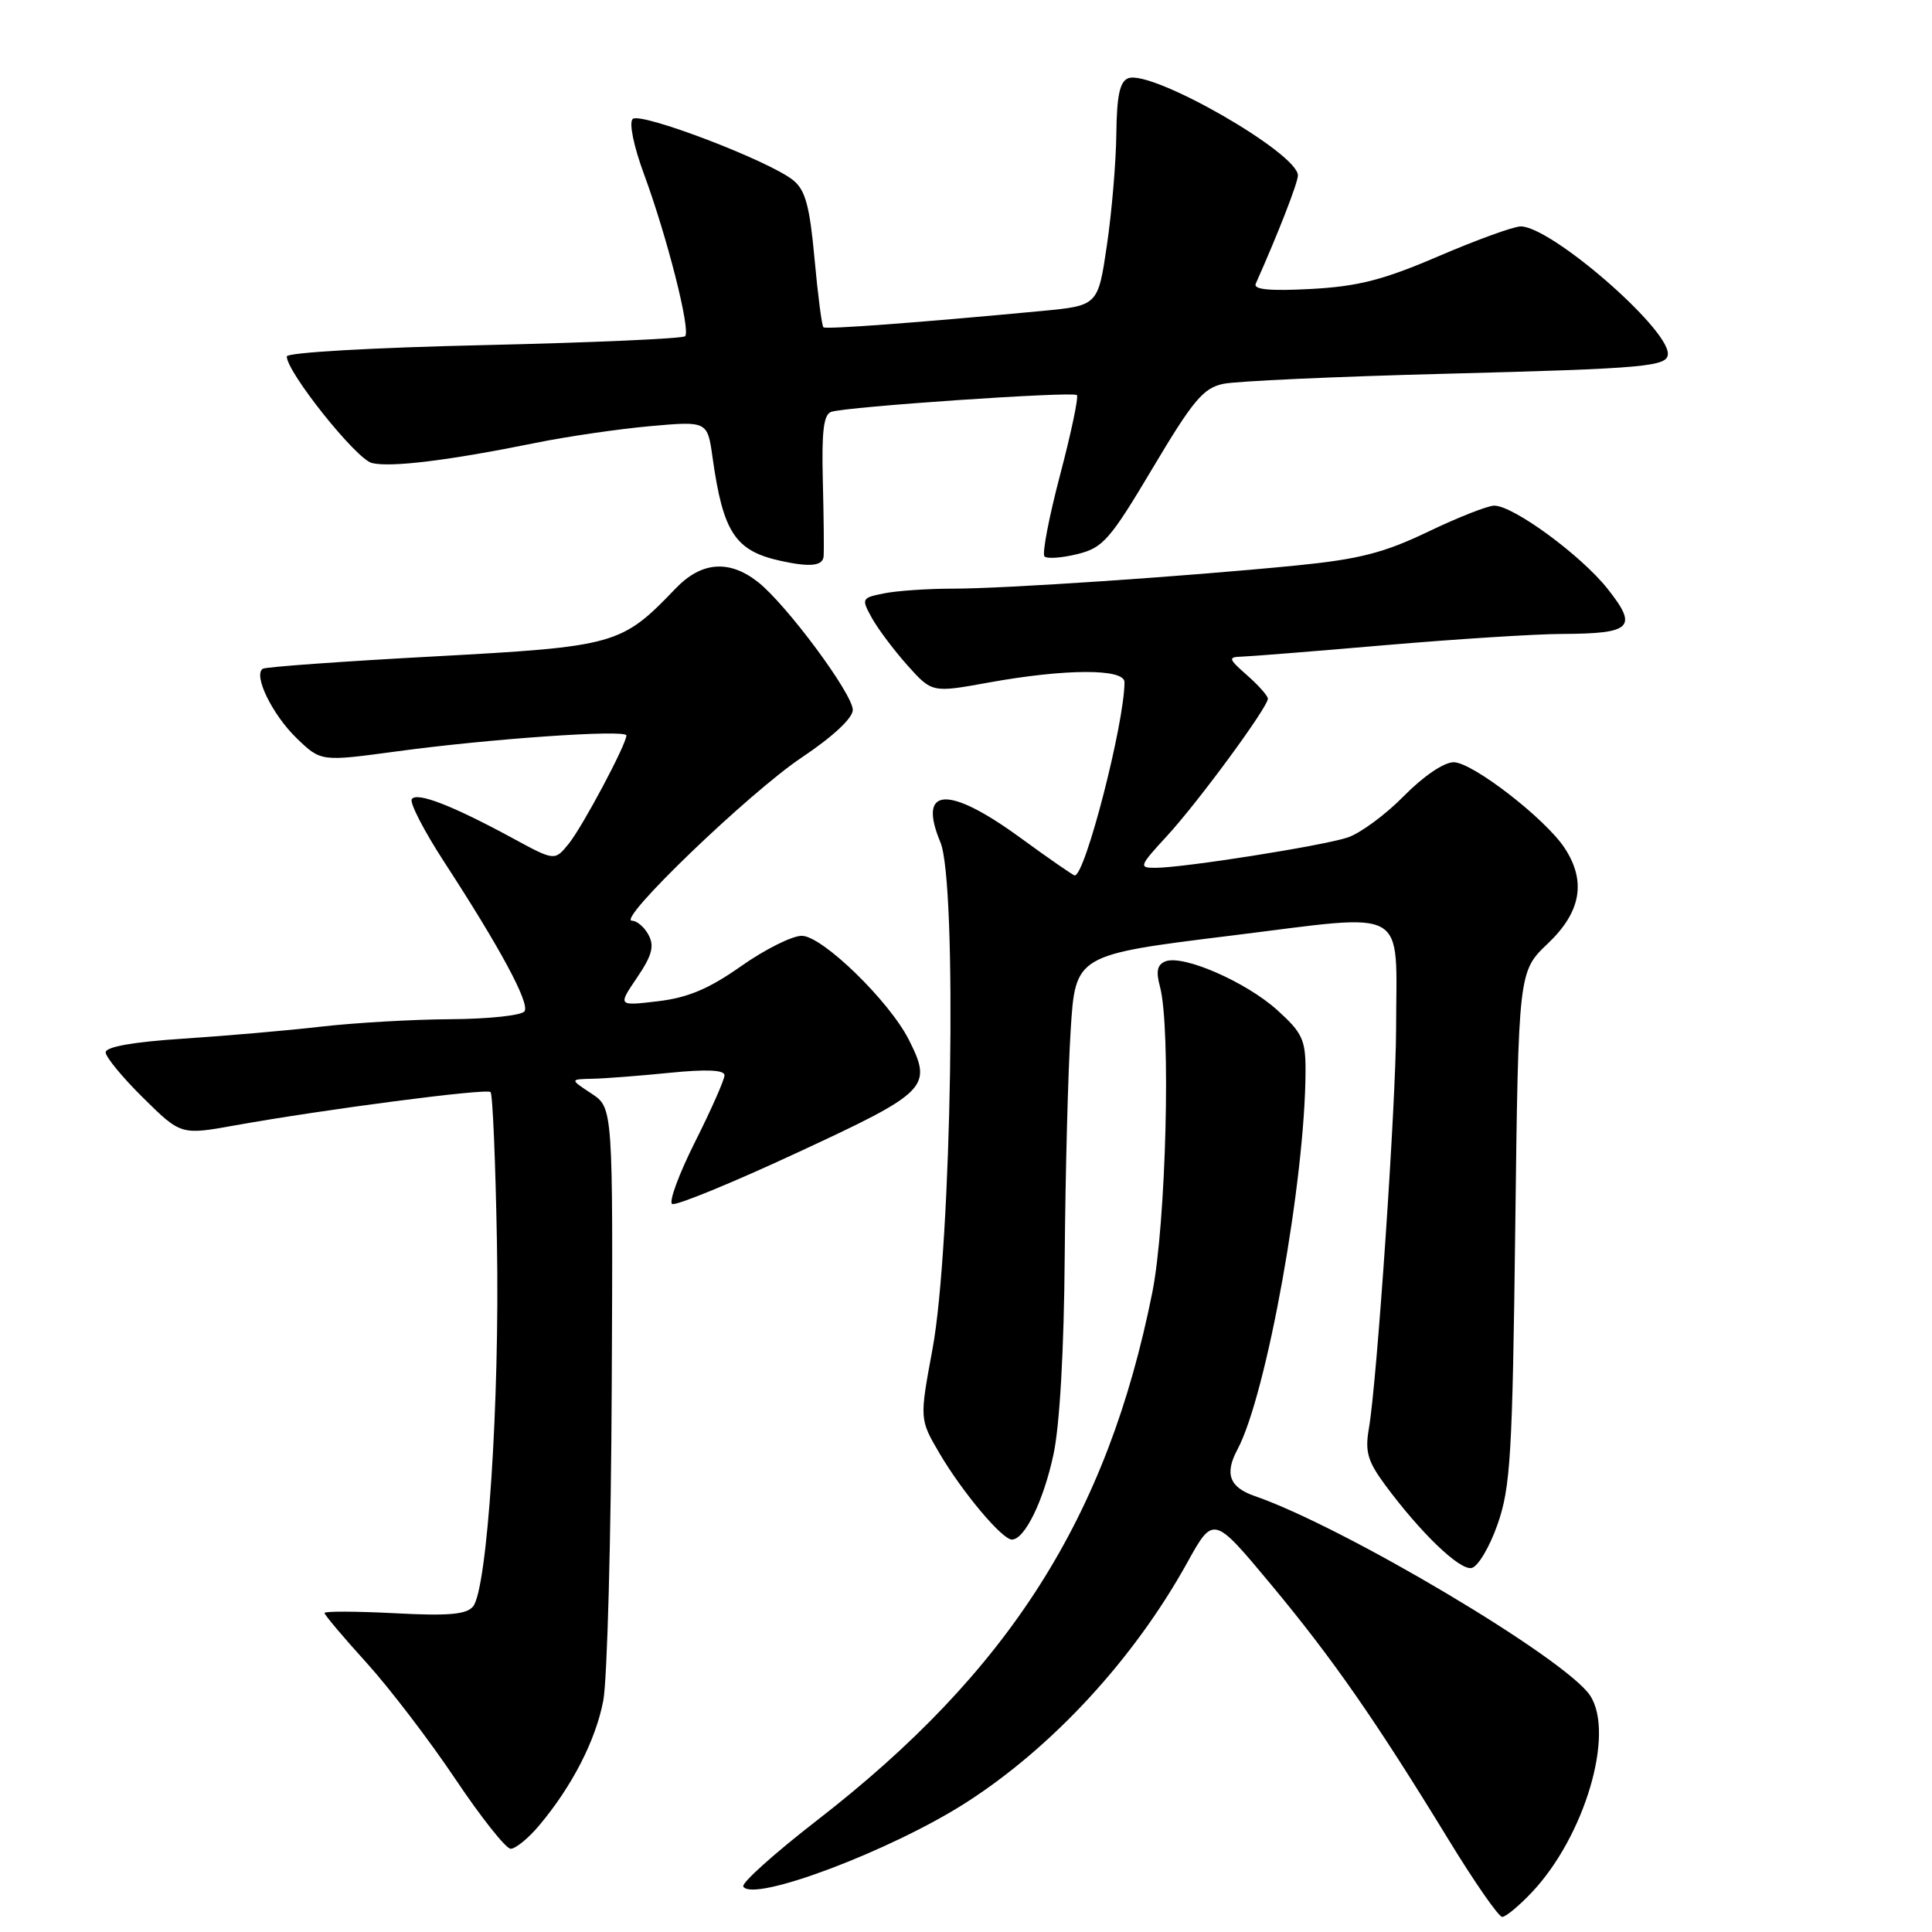 <?xml version="1.0" encoding="UTF-8" standalone="no"?>
<!DOCTYPE svg PUBLIC "-//W3C//DTD SVG 1.1//EN" "http://www.w3.org/Graphics/SVG/1.1/DTD/svg11.dtd" >
<svg xmlns="http://www.w3.org/2000/svg" xmlns:xlink="http://www.w3.org/1999/xlink" version="1.1" viewBox="0 0 256 256">
 <g >
 <path fill="currentColor"
d=" M 202.97 250.75 C 209.97 243.35 214.01 229.72 210.70 224.67 C 207.52 219.82 178.14 202.34 166.25 198.23 C 162.90 197.07 162.24 195.29 163.97 192.06 C 167.83 184.84 172.96 156.31 172.99 141.87 C 173.00 137.77 172.56 136.84 169.25 133.85 C 165.13 130.12 156.79 126.48 154.44 127.38 C 153.34 127.81 153.15 128.69 153.70 130.73 C 155.17 136.16 154.52 162.10 152.68 171.29 C 146.72 201.04 133.75 221.46 108.24 241.22 C 102.60 245.59 98.21 249.53 98.49 249.98 C 99.81 252.11 118.05 245.24 128.03 238.84 C 139.47 231.50 150.23 219.83 157.28 207.12 C 160.78 200.79 160.78 200.79 168.37 209.90 C 176.59 219.78 182.20 227.84 191.93 243.75 C 195.37 249.39 198.58 254.00 199.05 254.00 C 199.52 254.00 201.28 252.54 202.97 250.75 Z  M 71.42 241.91 C 75.80 236.71 78.94 230.59 79.94 225.33 C 80.46 222.57 80.97 203.77 81.06 183.55 C 81.23 146.79 81.23 146.79 78.37 144.90 C 75.50 143.01 75.50 143.01 78.50 142.94 C 80.15 142.91 84.76 142.55 88.75 142.15 C 93.64 141.66 96.00 141.77 96.00 142.48 C 96.00 143.06 94.25 147.02 92.11 151.28 C 89.97 155.54 88.60 159.25 89.06 159.53 C 89.51 159.82 97.00 156.75 105.69 152.71 C 122.96 144.70 123.59 144.06 120.45 137.82 C 117.87 132.67 108.95 124.00 106.24 124.00 C 104.95 124.00 101.34 125.81 98.20 128.02 C 93.95 131.02 91.15 132.20 87.18 132.67 C 81.86 133.30 81.86 133.30 84.41 129.54 C 86.39 126.62 86.73 125.37 85.94 123.89 C 85.39 122.85 84.39 122.00 83.74 122.00 C 81.62 122.00 99.28 105.02 106.25 100.36 C 110.35 97.62 113.00 95.15 113.00 94.07 C 113.00 91.95 104.21 80.09 100.42 77.11 C 96.61 74.12 92.93 74.42 89.52 77.98 C 82.35 85.46 81.62 85.67 57.52 86.98 C 45.42 87.63 35.21 88.37 34.83 88.61 C 33.51 89.42 36.07 94.68 39.30 97.81 C 42.52 100.92 42.52 100.92 52.51 99.57 C 64.85 97.89 83.00 96.63 83.00 97.45 C 83.00 98.63 77.19 109.54 75.36 111.80 C 73.50 114.09 73.50 114.09 67.94 111.07 C 59.92 106.72 55.19 104.89 54.56 105.90 C 54.27 106.38 56.18 110.09 58.81 114.14 C 66.27 125.60 70.19 132.88 69.51 133.99 C 69.16 134.55 64.75 135.02 59.69 135.05 C 54.64 135.08 46.90 135.53 42.50 136.04 C 38.10 136.55 29.89 137.26 24.25 137.63 C 17.65 138.06 14.00 138.71 14.00 139.44 C 14.00 140.06 16.25 142.79 18.99 145.49 C 23.98 150.41 23.98 150.41 31.24 149.10 C 42.97 147.00 64.46 144.19 65.00 144.70 C 65.28 144.95 65.66 154.01 65.85 164.83 C 66.22 185.66 64.58 210.58 62.68 212.87 C 61.81 213.93 59.39 214.14 52.27 213.76 C 47.17 213.50 43.00 213.48 43.00 213.73 C 43.00 213.98 45.51 216.96 48.58 220.34 C 51.65 223.73 56.93 230.65 60.33 235.72 C 63.72 240.78 67.02 244.95 67.66 244.97 C 68.30 244.98 69.99 243.61 71.42 241.91 Z  M 198.43 202.00 C 200.15 197.09 200.41 192.86 200.78 162.61 C 201.20 128.73 201.20 128.73 205.10 125.02 C 209.50 120.84 210.21 116.78 207.33 112.38 C 204.78 108.49 195.10 101.00 192.62 101.00 C 191.33 101.00 188.59 102.86 186.01 105.49 C 183.59 107.95 180.23 110.43 178.55 110.98 C 175.16 112.09 156.85 114.98 153.12 114.99 C 150.86 115.00 150.93 114.79 154.65 110.75 C 158.79 106.25 168.00 93.71 168.00 92.58 C 168.00 92.21 166.76 90.81 165.25 89.48 C 162.77 87.30 162.70 87.06 164.50 87.01 C 165.60 86.98 174.15 86.30 183.50 85.49 C 192.85 84.69 203.43 84.01 207.00 84.00 C 216.25 83.96 217.07 83.14 213.02 78.03 C 209.50 73.58 200.53 67.00 197.99 67.00 C 197.14 67.00 193.20 68.55 189.24 70.45 C 183.38 73.26 180.11 74.10 171.76 74.93 C 156.98 76.39 133.18 78.00 126.23 78.00 C 122.94 78.00 118.86 78.28 117.16 78.62 C 114.16 79.22 114.11 79.31 115.52 81.87 C 116.32 83.32 118.44 86.14 120.23 88.15 C 123.50 91.80 123.50 91.80 131.00 90.44 C 141.17 88.60 149.00 88.57 149.00 90.39 C 149.00 95.79 143.80 116.00 142.41 116.00 C 142.21 116.00 138.96 113.75 135.19 111.00 C 125.62 104.02 121.54 104.26 124.61 111.61 C 126.86 117.00 126.11 165.01 123.56 178.77 C 121.84 188.05 121.84 188.05 124.48 192.56 C 127.50 197.70 132.78 204.00 134.08 204.00 C 135.77 204.00 138.27 198.89 139.59 192.73 C 140.42 188.89 140.99 178.83 141.08 166.50 C 141.17 155.50 141.52 142.00 141.87 136.51 C 142.50 126.52 142.50 126.52 163.17 123.97 C 187.03 121.02 185.01 119.87 184.99 136.38 C 184.97 146.19 182.46 183.09 181.39 189.24 C 180.85 192.35 181.21 193.60 183.52 196.74 C 188.22 203.10 193.39 208.07 194.98 207.77 C 195.82 207.62 197.37 205.02 198.43 202.00 Z  M 109.13 73.75 C 109.20 73.06 109.15 68.57 109.03 63.76 C 108.86 57.15 109.13 54.91 110.15 54.57 C 112.24 53.88 142.17 51.84 142.69 52.35 C 142.94 52.60 141.93 57.38 140.46 62.96 C 138.99 68.55 138.06 73.39 138.40 73.73 C 138.74 74.07 140.70 73.93 142.76 73.42 C 146.15 72.59 147.08 71.53 152.75 62.00 C 158.09 53.03 159.45 51.41 162.10 50.86 C 163.81 50.50 176.97 49.90 191.35 49.53 C 218.20 48.83 221.00 48.58 221.00 46.87 C 221.00 43.42 205.50 30.00 201.50 30.00 C 200.58 30.00 195.70 31.77 190.66 33.93 C 183.29 37.10 179.97 37.95 173.70 38.29 C 168.25 38.58 166.05 38.37 166.39 37.60 C 169.34 30.98 171.96 24.26 171.98 23.26 C 172.03 20.31 152.59 9.17 149.49 10.37 C 148.38 10.79 147.98 12.69 147.92 17.72 C 147.88 21.45 147.32 28.10 146.67 32.50 C 145.49 40.50 145.49 40.50 137.99 41.21 C 121.82 42.74 109.48 43.66 109.11 43.37 C 108.90 43.20 108.37 39.11 107.93 34.29 C 107.29 27.30 106.72 25.19 105.10 23.88 C 101.92 21.30 84.82 14.78 83.83 15.77 C 83.33 16.27 83.97 19.39 85.33 23.07 C 88.38 31.33 91.55 43.79 90.78 44.55 C 90.46 44.87 78.45 45.40 64.10 45.73 C 49.41 46.06 38.00 46.71 38.00 47.23 C 38.00 49.31 47.19 60.83 49.27 61.35 C 51.74 61.97 59.48 61.02 71.00 58.68 C 75.12 57.84 81.93 56.85 86.12 56.47 C 93.74 55.79 93.74 55.79 94.42 60.64 C 95.82 70.60 97.42 73.01 103.50 74.33 C 107.33 75.17 109.00 74.99 109.13 73.75 Z "/>
</g>
</svg>